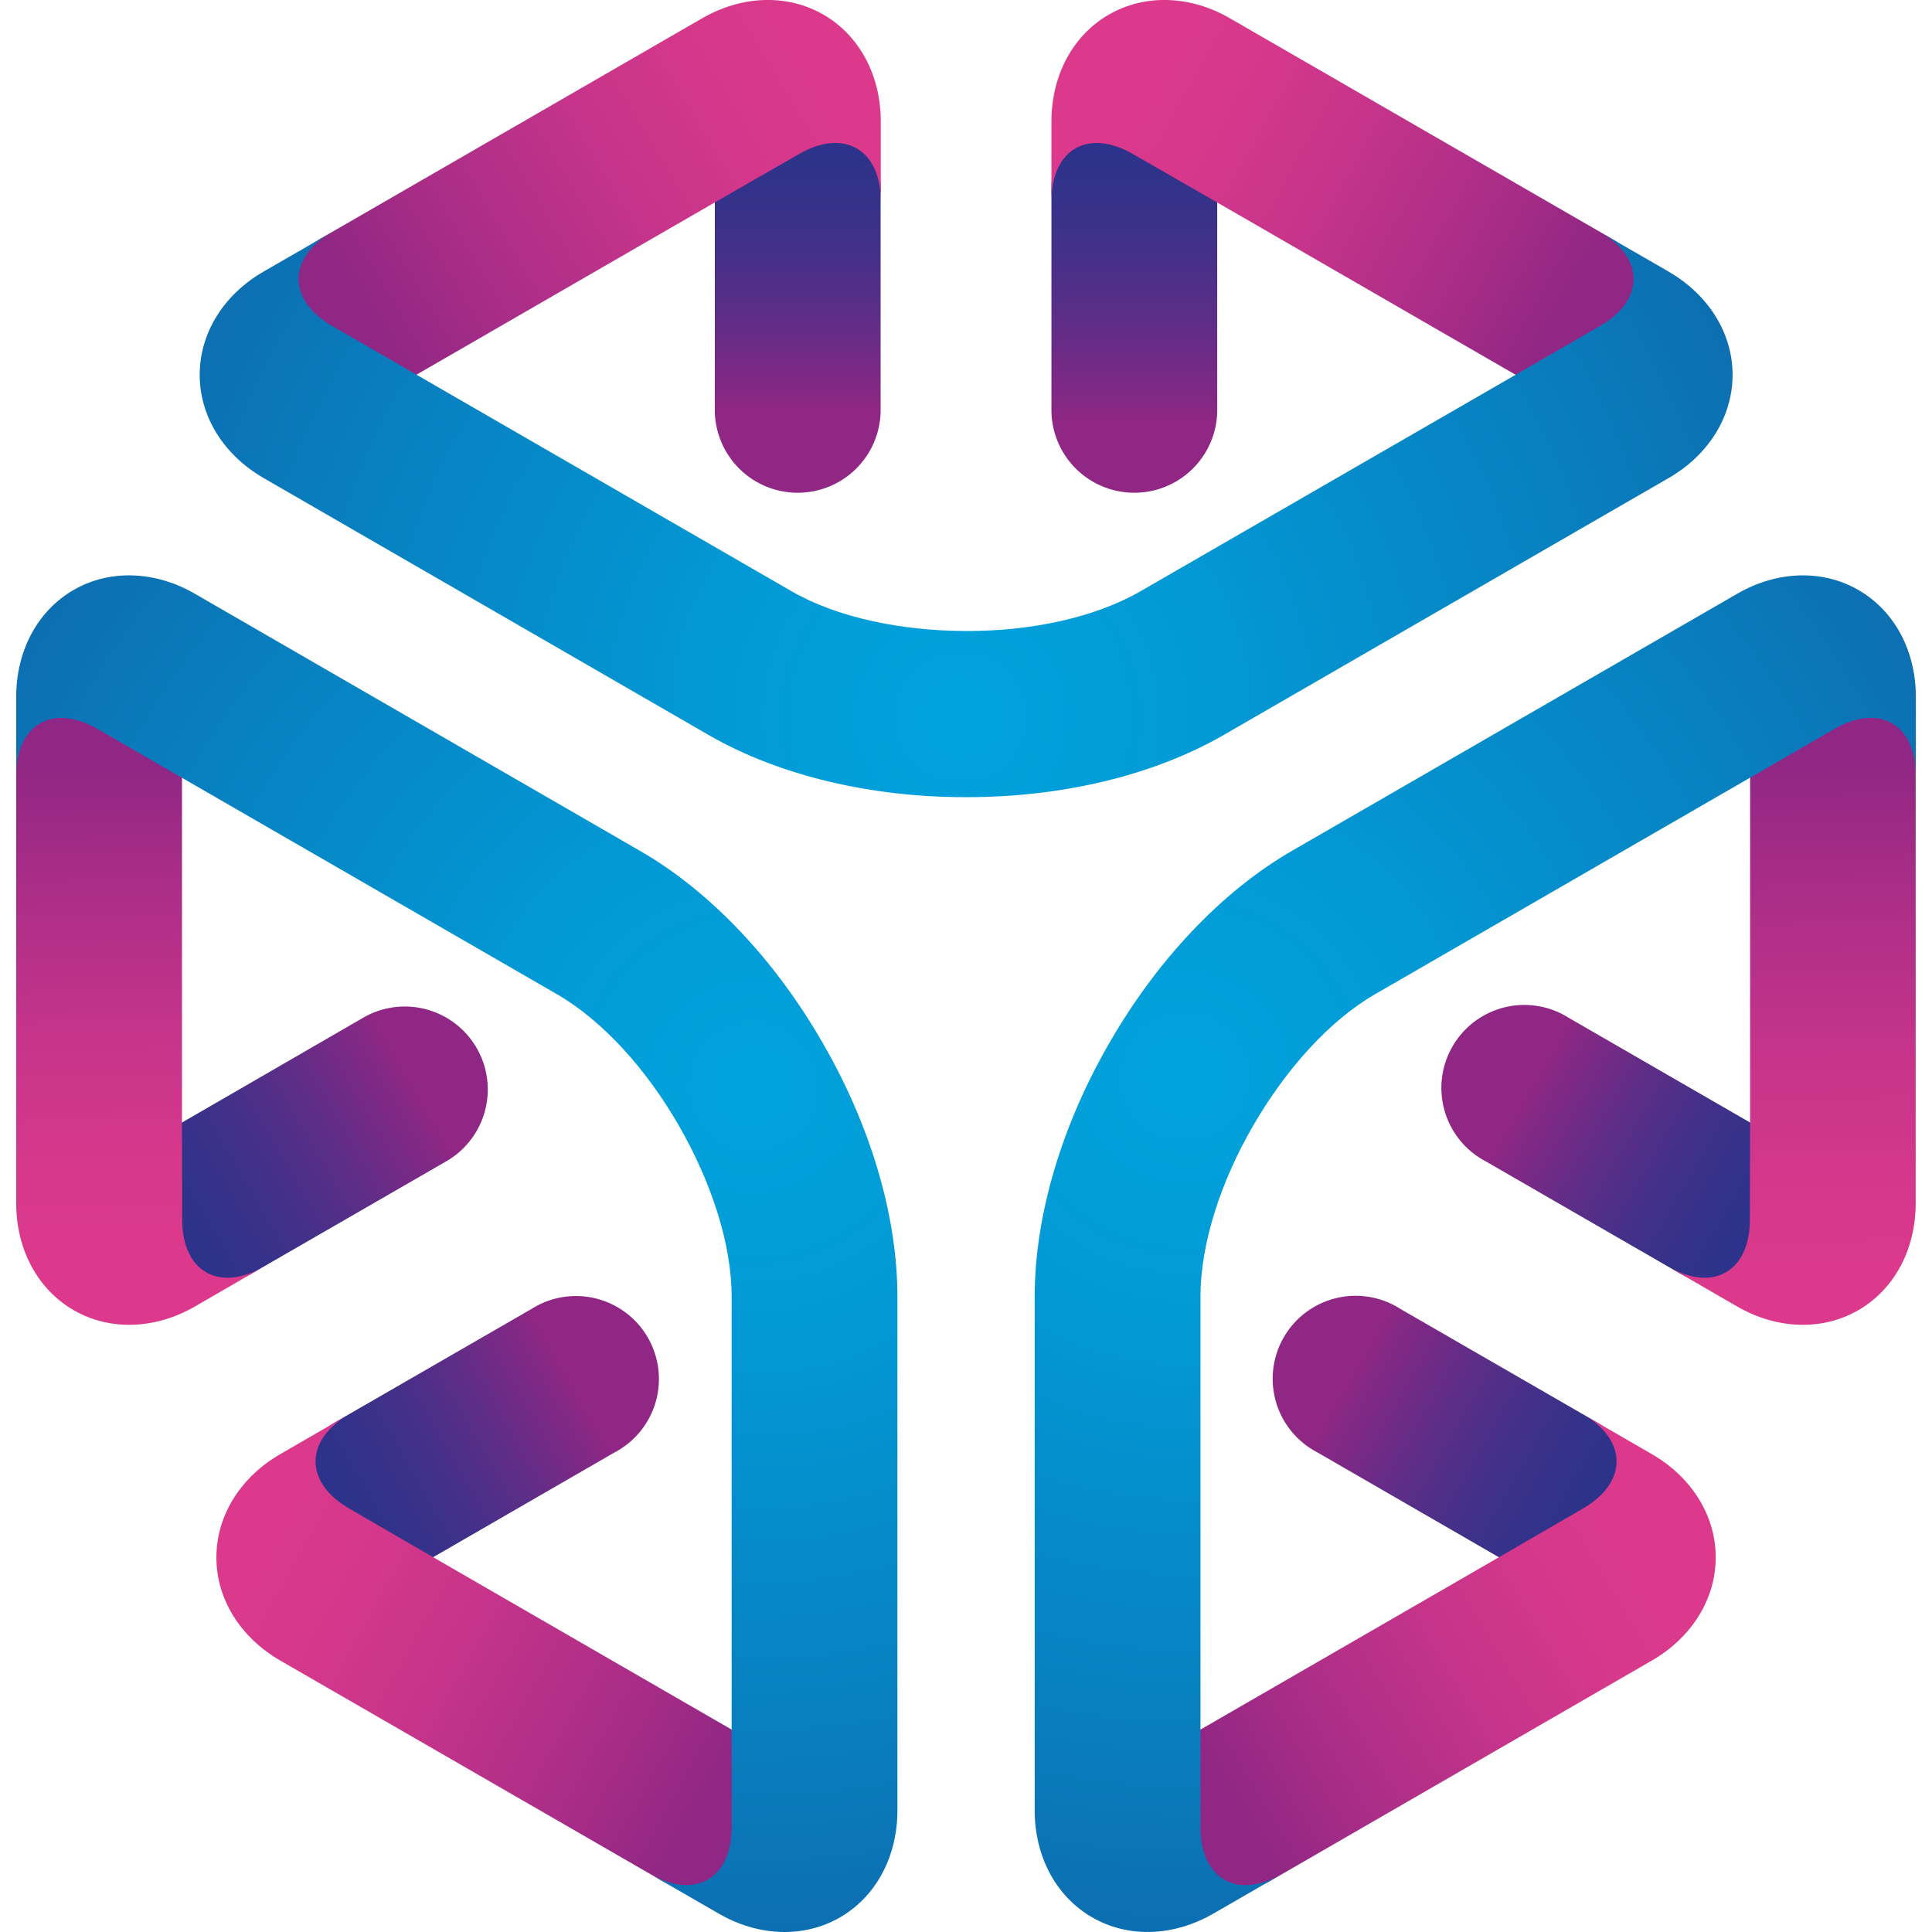 <svg xmlns="http://www.w3.org/2000/svg" fill="none" viewBox="0 0 36 36" width="256" height="256" preserveAspectRatio="xMidYMid meet"><g clip-path="url(#clip0_1202_1364)" transform="translate(.302)"><path fill="url(#paint2_linear_1202_1364)" d="m14.592 2.627-1.574.902v4.147a1.545 1.545 0 0 0 3.089 0v-4.17c.003-.964-.68-1.36-1.515-.88"/><path fill="url(#paint3_linear_1202_1364)" d="m20.805 2.627 1.574.902v4.147a1.545 1.545 0 0 1-3.089 0v-4.17c0-.964.68-1.36 1.515-.88"/><path fill="url(#paint4_linear_1202_1364)" d="m5.674 6.194 1.573.91 5.77-3.332 1.573-.904c.835-.48 1.52-.084 1.52.88V2.263c0-.86-.4-1.605-1.07-1.991s-1.515-.361-2.26.07L5.637 4.466c-.795.483-.784 1.254.037 1.727"/><path fill="url(#paint5_linear_1202_1364)" d="m29.722 6.194-1.574.91-5.77-3.332-1.573-.904c-.835-.479-1.515-.084-1.515.88V2.263c0-.86.4-1.605 1.07-1.991s1.515-.361 2.258.07l7.145 4.124c.792.483.781 1.254-.041 1.727"/><path fill="url(#paint6_radial_1202_1364)" d="m30.789 5.06-1.239-.714c.795.484.784 1.253-.036 1.727l-1.574.91-6.987 4.032c-.865.499-2.06.747-3.254.743-1.195-.003-2.39-.244-3.255-.743L7.46 6.983l-1.574-.91c-.82-.474-.832-1.243-.037-1.727l-1.24.715c-.746.43-1.19 1.149-1.19 1.923 0 .775.444 1.491 1.19 1.923l8.29 4.787c1.34.773 3.058 1.16 4.78 1.16h.043c1.72 0 3.439-.387 4.78-1.16l8.29-4.787c.745-.43 1.19-1.148 1.19-1.923s-.448-1.493-1.193-1.923"/><path fill="url(#paint7_linear_1202_1364)" d="m5.99 28.23 1.568.908 3.59-2.073a1.546 1.546 0 1 0-1.544-2.676L5.99 26.474c-.833.482-.833 1.272 0 1.755"/><path fill="url(#paint8_linear_1202_1364)" d="m2.884 22.848-.004-1.81 3.589-2.076a1.545 1.545 0 1 1 1.545 2.677L4.4 23.724c-.831.481-1.516.087-1.517-.876"/><path fill="url(#paint9_linear_1202_1364)" d="M13.54 34.168v-1.819l-5.77-3.332-1.567-.909c-.834-.483-.833-1.273 0-1.754l-1.283.742c-.744.43-1.189 1.148-1.19 1.923s.445 1.491 1.19 1.923l7.144 4.122c.816.447 1.475.052 1.475-.896"/><path fill="url(#paint10_linear_1202_1364)" d="m1.515 13.34 1.574.91v6.665l.004 1.813c0 .964.686 1.358 1.52.874l-1.282.742c-.745.43-1.59.456-2.259.07C.402 24.027 0 23.284 0 22.422v-8.25c.021-.93.694-1.305 1.515-.831"/><path fill="url(#paint11_radial_1202_1364)" d="M0 12.984v1.43c.021-.932.694-1.305 1.515-.831l1.574.91 6.986 4.032c.864.5 1.676 1.411 2.272 2.448.597 1.037.984 2.192.984 3.19v9.884c0 .948-.662 1.34-1.478.896l1.239.715c.744.43 1.589.456 2.258.07.67-.387 1.07-1.132 1.07-1.992v-9.574c0-1.545-.525-3.226-1.385-4.716l-.011-.02-.011-.018c-.86-1.49-2.054-2.786-3.392-3.555l-8.293-4.79c-.745-.43-1.589-.456-2.259-.07C.4 11.38 0 12.122 0 12.984"/><path fill="url(#paint12_linear_1202_1364)" d="m32.514 22.848.005-1.81-3.591-2.073a1.546 1.546 0 1 0-1.544 2.676l3.613 2.085c.83.48 1.514.085 1.517-.878"/><path fill="url(#paint13_linear_1202_1364)" d="m29.406 28.23-1.567.909-3.59-2.074a1.546 1.546 0 1 1 1.544-2.675l3.613 2.085c.833.481.834 1.271 0 1.754"/><path fill="url(#paint14_linear_1202_1364)" d="m33.883 13.34-1.574.91v6.665l-.005 1.813c0 .964-.686 1.358-1.52.874l1.282.742c.744.43 1.589.456 2.258.07.67-.387 1.07-1.13 1.07-1.992v-8.25c-.02-.93-.69-1.305-1.511-.831"/><path fill="url(#paint15_linear_1202_1364)" d="M21.858 34.168v-1.819l5.77-3.332 1.568-.909c.833-.483.832-1.273 0-1.754l1.282.742c.744.43 1.19 1.148 1.19 1.923s-.445 1.491-1.19 1.923l-7.145 4.126c-.814.443-1.475.048-1.475-.9"/><path fill="url(#paint16_radial_1202_1364)" d="m22.307 35.658 1.237-.715c-.816.447-1.477.052-1.477-.896v-9.885c0-.998.384-2.156.983-3.19.6-1.034 1.406-1.947 2.273-2.448l6.985-4.033 1.574-.91c.82-.473 1.493-.098 1.515.832v-1.429c0-.86-.4-1.604-1.07-1.99-.67-.387-1.515-.361-2.258.069l-8.292 4.788c-1.34.773-2.532 2.068-3.392 3.556l-.01.019-.012.018c-.86 1.49-1.385 3.172-1.385 4.717v9.575c0 .86.4 1.604 1.07 1.991s1.515.36 2.259-.07"/></g><defs><linearGradient id="paint2_linear_1202_1364" x1="14.565" x2="14.565" y1="7.637" y2="2.671" gradientUnits="userSpaceOnUse"><stop stop-color="#902784"/><stop offset=".07" stop-color="#842885"/><stop offset=".35" stop-color="#5E2D87"/><stop offset=".6" stop-color="#433089"/><stop offset=".83" stop-color="#32328A"/><stop offset=".99" stop-color="#2C338A"/></linearGradient><linearGradient id="paint3_linear_1202_1364" x1="20.832" x2="20.832" y1="7.85" y2="2.582" gradientUnits="userSpaceOnUse"><stop stop-color="#902784"/><stop offset=".07" stop-color="#842885"/><stop offset=".35" stop-color="#5E2D87"/><stop offset=".6" stop-color="#433089"/><stop offset=".83" stop-color="#32328A"/><stop offset=".99" stop-color="#2C338A"/></linearGradient><linearGradient id="paint4_linear_1202_1364" x1="6.855" x2="15.581" y1="6.504" y2="1.3" gradientUnits="userSpaceOnUse"><stop stop-color="#902784"/><stop offset=".23" stop-color="#AA2D87"/><stop offset=".53" stop-color="#C5348A"/><stop offset=".79" stop-color="#D6388B"/><stop offset=".99" stop-color="#DC398C"/></linearGradient><linearGradient id="paint5_linear_1202_1364" x1="28.602" x2="20.446" y1="6.281" y2="1.765" gradientUnits="userSpaceOnUse"><stop stop-color="#902784"/><stop offset=".23" stop-color="#AA2D87"/><stop offset=".53" stop-color="#C5348A"/><stop offset=".79" stop-color="#D6388B"/><stop offset=".99" stop-color="#DC398C"/></linearGradient><linearGradient id="paint7_linear_1202_1364" x1="10.343" x2="6.042" y1="25.747" y2="28.23" gradientUnits="userSpaceOnUse"><stop stop-color="#902784"/><stop offset=".07" stop-color="#842885"/><stop offset=".35" stop-color="#5E2D87"/><stop offset=".6" stop-color="#433089"/><stop offset=".83" stop-color="#32328A"/><stop offset=".99" stop-color="#2C338A"/></linearGradient><linearGradient id="paint8_linear_1202_1364" x1="7.394" x2="2.832" y1="20.213" y2="22.848" gradientUnits="userSpaceOnUse"><stop stop-color="#902784"/><stop offset=".07" stop-color="#842885"/><stop offset=".35" stop-color="#5E2D87"/><stop offset=".6" stop-color="#433089"/><stop offset=".83" stop-color="#32328A"/><stop offset=".99" stop-color="#2C338A"/></linearGradient><linearGradient id="paint9_linear_1202_1364" x1="13.216" x2="4.347" y1="32.99" y2="28.035" gradientUnits="userSpaceOnUse"><stop stop-color="#902784"/><stop offset=".23" stop-color="#AA2D87"/><stop offset=".53" stop-color="#C5348A"/><stop offset=".79" stop-color="#D6388B"/><stop offset=".99" stop-color="#DC398C"/></linearGradient><linearGradient id="paint10_linear_1202_1364" x1="2.15" x2="2.317" y1="14.269" y2="23.59" gradientUnits="userSpaceOnUse"><stop stop-color="#902784"/><stop offset=".23" stop-color="#AA2D87"/><stop offset=".53" stop-color="#C5348A"/><stop offset=".79" stop-color="#D6388B"/><stop offset=".99" stop-color="#DC398C"/></linearGradient><linearGradient id="paint12_linear_1202_1364" x1="28.188" x2="32.488" y1="20.32" y2="22.803" gradientUnits="userSpaceOnUse"><stop stop-color="#902784"/><stop offset=".07" stop-color="#842885"/><stop offset=".35" stop-color="#5E2D87"/><stop offset=".6" stop-color="#433089"/><stop offset=".83" stop-color="#32328A"/><stop offset=".99" stop-color="#2C338A"/></linearGradient><linearGradient id="paint13_linear_1202_1364" x1="24.869" x2="29.433" y1="25.64" y2="28.274" gradientUnits="userSpaceOnUse"><stop stop-color="#902784"/><stop offset=".07" stop-color="#842885"/><stop offset=".35" stop-color="#5E2D87"/><stop offset=".6" stop-color="#433089"/><stop offset=".83" stop-color="#32328A"/><stop offset=".99" stop-color="#2C338A"/></linearGradient><linearGradient id="paint14_linear_1202_1364" x1="33.024" x2="33.168" y1="14.21" y2="24.369" gradientUnits="userSpaceOnUse"><stop stop-color="#902784"/><stop offset=".23" stop-color="#AA2D87"/><stop offset=".53" stop-color="#C5348A"/><stop offset=".79" stop-color="#D6388B"/><stop offset=".99" stop-color="#DC398C"/></linearGradient><linearGradient id="paint15_linear_1202_1364" x1="22.344" x2="30.333" y1="33.154" y2="28.349" gradientUnits="userSpaceOnUse"><stop stop-color="#902784"/><stop offset=".23" stop-color="#AA2D87"/><stop offset=".53" stop-color="#C5348A"/><stop offset=".79" stop-color="#D6388B"/><stop offset=".99" stop-color="#DC398C"/></linearGradient><radialGradient id="paint6_radial_1202_1364" cx="0" cy="0" r="1" gradientTransform="translate(17.596 13.357)scale(17.774)" gradientUnits="userSpaceOnUse"><stop stop-color="#00A3DE"/><stop offset=".25" stop-color="#029AD6"/><stop offset=".66" stop-color="#0880C0"/><stop offset="1" stop-color="#0E67AB"/></radialGradient><radialGradient id="paint11_radial_1202_1364" cx="0" cy="0" r="1" gradientTransform="rotate(-120 12.74 6.153)scale(17.774)" gradientUnits="userSpaceOnUse"><stop stop-color="#00A3DE"/><stop offset=".25" stop-color="#029AD6"/><stop offset=".66" stop-color="#0880C0"/><stop offset="1" stop-color="#0E67AB"/></radialGradient><radialGradient id="paint16_radial_1202_1364" cx="0" cy="0" r="1" gradientTransform="rotate(120 5.061 16.312)scale(17.774)" gradientUnits="userSpaceOnUse"><stop stop-color="#00A3DE"/><stop offset=".25" stop-color="#029AD6"/><stop offset=".66" stop-color="#0880C0"/><stop offset="1" stop-color="#0E67AB"/></radialGradient><clipPath id="clip0_1202_1364"><path fill="#fff" d="M0 0h116.556v36H0z"/></clipPath></defs></svg>